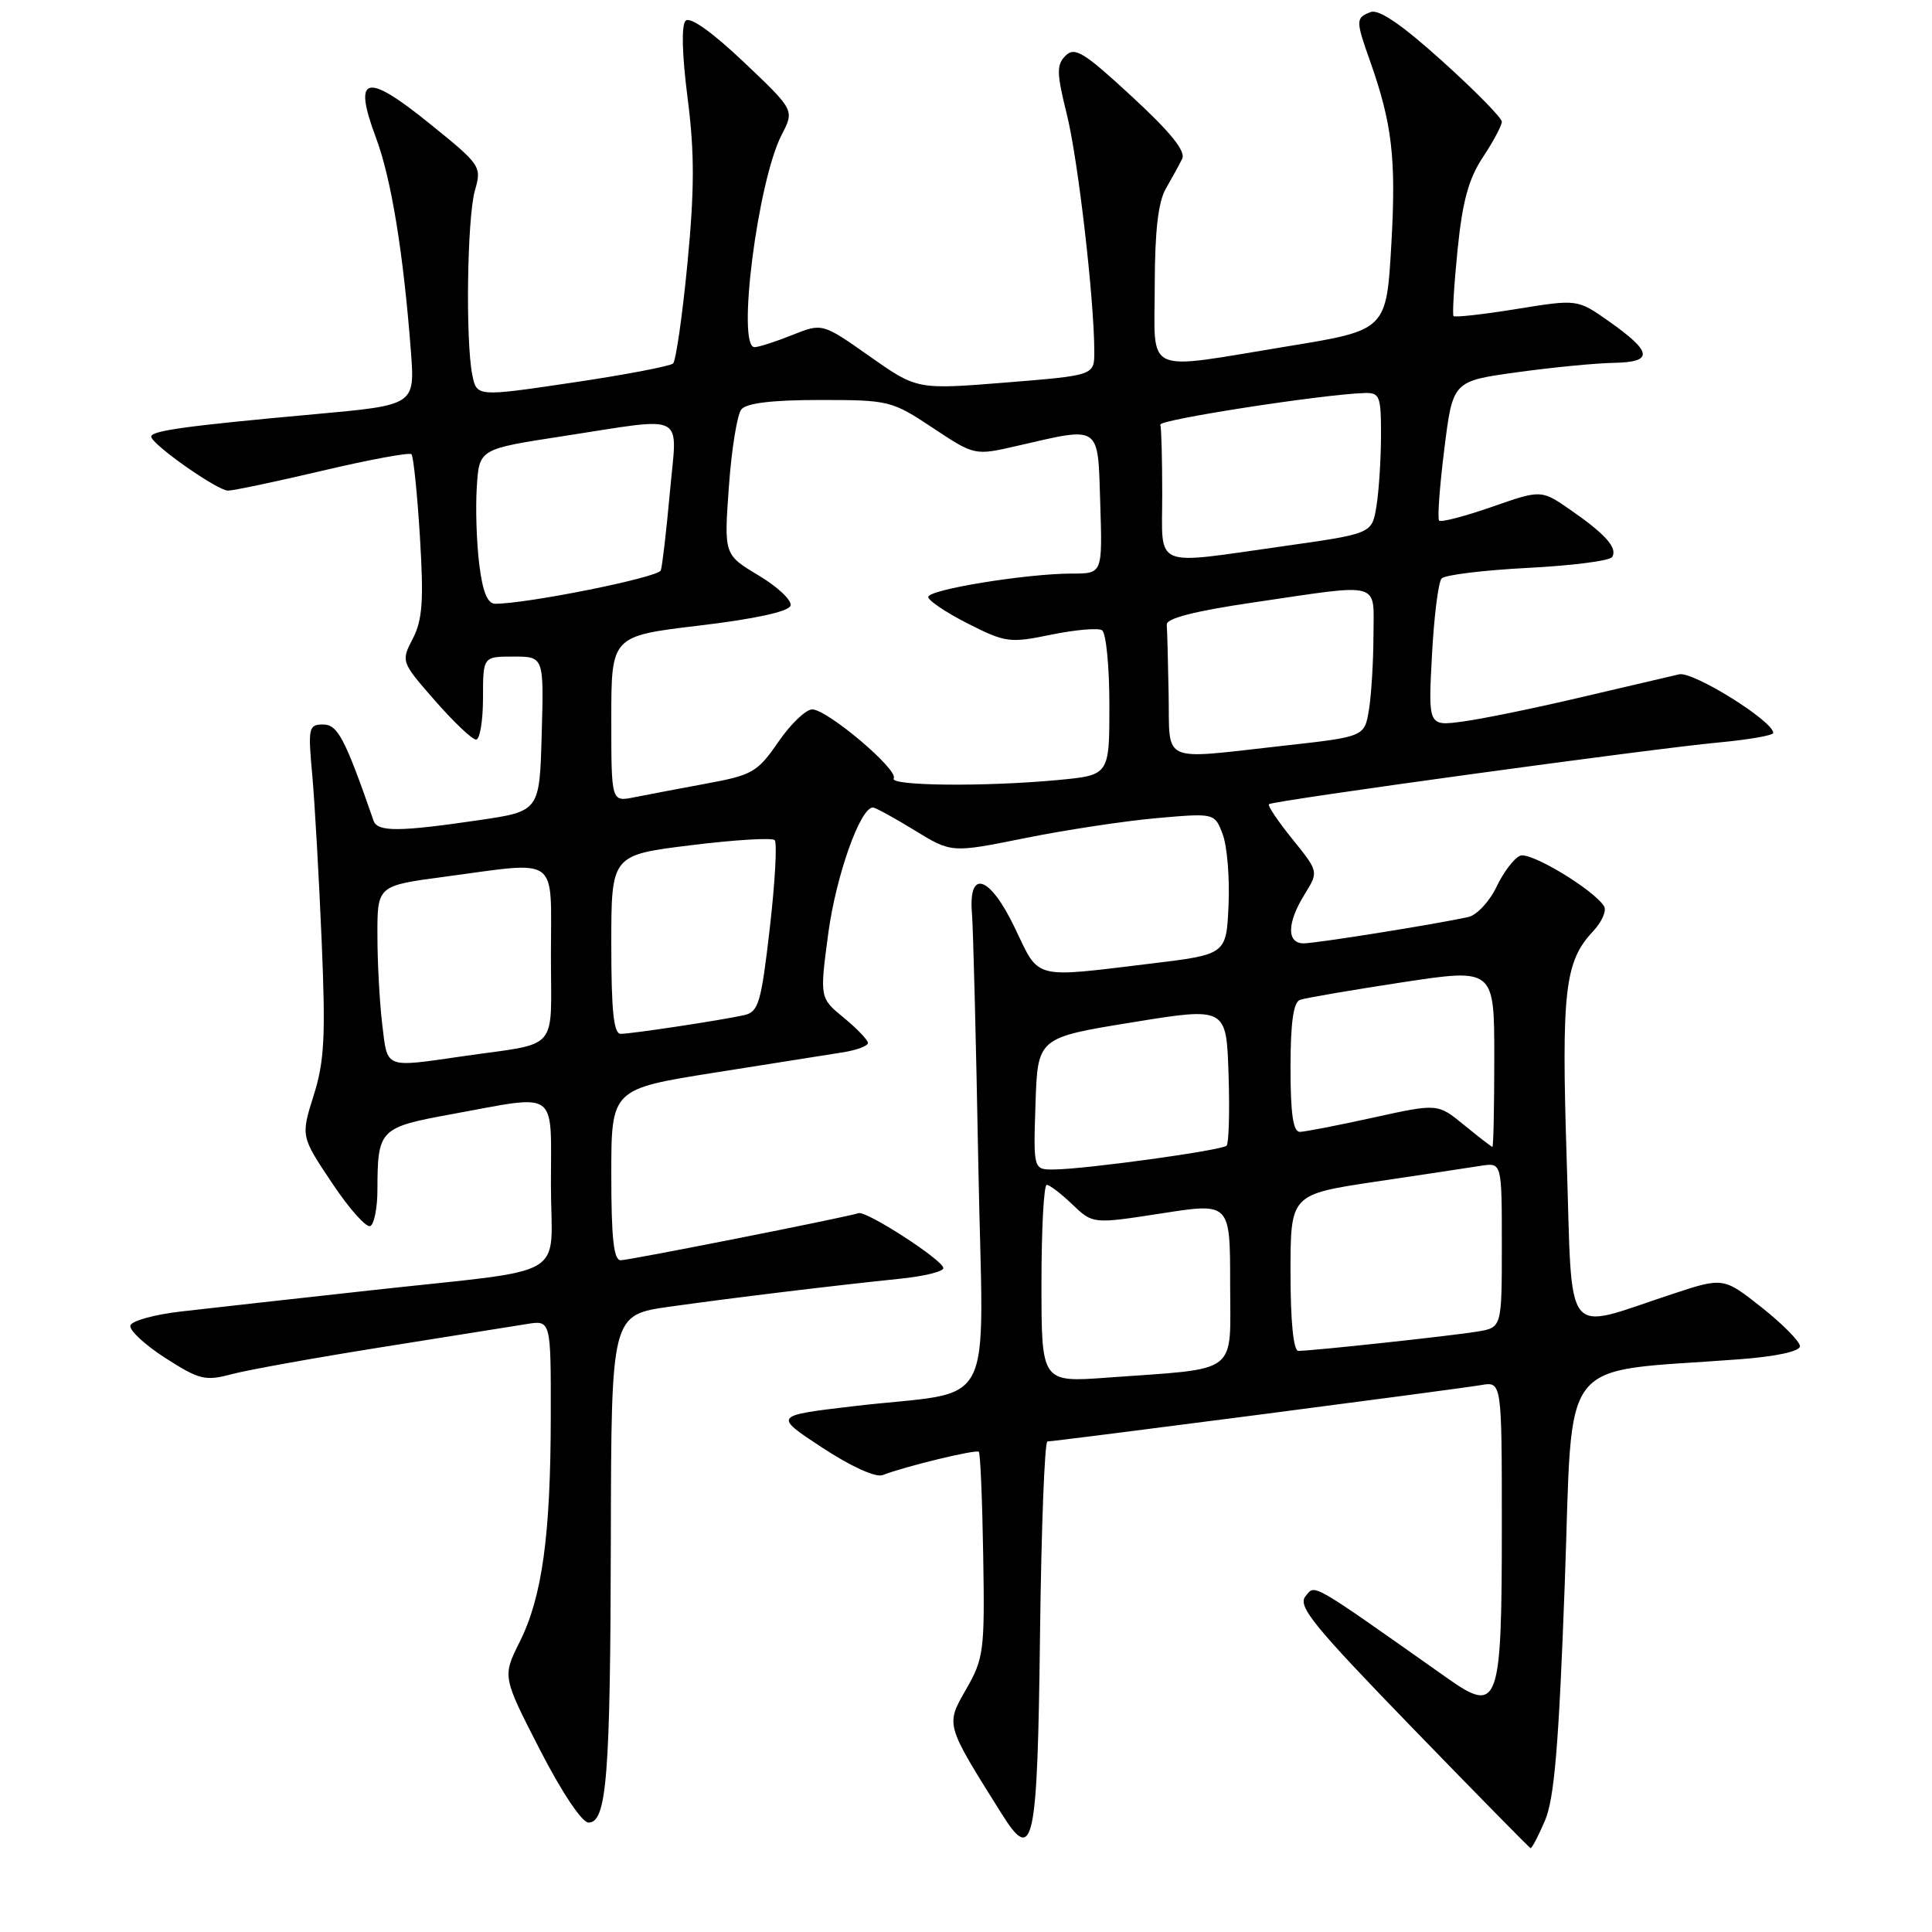 <?xml version="1.0" encoding="UTF-8" standalone="no"?>
<!DOCTYPE svg PUBLIC "-//W3C//DTD SVG 1.1//EN" "http://www.w3.org/Graphics/SVG/1.1/DTD/svg11.dtd" >
<svg xmlns="http://www.w3.org/2000/svg" xmlns:xlink="http://www.w3.org/1999/xlink" version="1.1" viewBox="0 0 256 256">
 <g >
 <path fill="currentColor"
d=" M 204.71 241.25 C 205.96 238.34 206.55 231.30 207.34 209.83 C 208.48 178.89 206.07 181.97 230.50 180.11 C 235.39 179.74 238.50 179.06 238.50 178.38 C 238.50 177.76 236.22 175.45 233.43 173.24 C 228.35 169.23 228.35 169.23 221.43 171.52 C 206.99 176.28 208.38 178.06 207.60 153.80 C 206.88 131.29 207.33 127.41 211.08 123.41 C 212.25 122.17 212.91 120.67 212.55 120.09 C 211.20 117.90 202.83 112.85 201.44 113.38 C 200.65 113.69 199.23 115.54 198.30 117.50 C 197.36 119.46 195.68 121.27 194.55 121.51 C 190.22 122.47 174.42 124.99 172.75 125.00 C 170.47 125.00 170.52 122.29 172.87 118.50 C 174.73 115.50 174.73 115.50 171.26 111.20 C 169.34 108.83 167.94 106.74 168.14 106.56 C 168.65 106.09 219.04 99.18 227.75 98.38 C 231.74 98.01 234.99 97.44 234.97 97.11 C 234.89 95.50 224.33 88.93 222.50 89.35 C 221.40 89.60 215.55 90.97 209.50 92.39 C 203.45 93.82 196.42 95.26 193.87 95.60 C 189.24 96.23 189.24 96.23 189.74 86.86 C 190.01 81.71 190.59 77.12 191.02 76.65 C 191.45 76.18 196.59 75.55 202.43 75.25 C 208.28 74.95 213.31 74.31 213.62 73.81 C 214.36 72.61 212.75 70.79 208.09 67.56 C 204.22 64.88 204.22 64.88 197.67 67.17 C 194.07 68.42 190.93 69.24 190.69 68.98 C 190.45 68.71 190.76 64.45 191.38 59.50 C 192.50 50.50 192.50 50.50 201.00 49.33 C 205.68 48.68 211.45 48.12 213.83 48.08 C 219.14 47.98 218.98 46.66 213.18 42.57 C 209.02 39.64 209.02 39.64 200.97 40.94 C 196.54 41.66 192.78 42.08 192.60 41.88 C 192.43 41.67 192.67 37.70 193.14 33.06 C 193.78 26.69 194.60 23.69 196.49 20.83 C 197.87 18.75 199.00 16.63 199.00 16.13 C 199.00 15.62 195.45 12.01 191.11 8.10 C 185.75 3.26 182.70 1.18 181.61 1.60 C 179.63 2.36 179.62 2.69 181.55 8.12 C 184.47 16.40 185.01 21.00 184.36 32.37 C 183.71 43.75 183.71 43.75 170.60 45.89 C 151.24 49.06 153.00 49.87 153.01 37.75 C 153.02 30.65 153.47 26.73 154.48 25.00 C 155.27 23.62 156.25 21.85 156.64 21.05 C 157.15 20.05 155.12 17.53 149.98 12.79 C 143.63 6.92 142.41 6.16 141.19 7.38 C 139.98 8.59 140.00 9.67 141.36 15.15 C 142.85 21.12 145.00 39.73 145.00 46.62 C 145.00 49.74 145.00 49.74 133.25 50.69 C 121.50 51.63 121.50 51.63 115.23 47.21 C 108.96 42.80 108.96 42.80 104.96 44.40 C 102.76 45.28 100.52 46.00 99.98 46.00 C 97.59 46.00 100.40 23.99 103.58 17.85 C 105.27 14.59 105.27 14.59 98.53 8.20 C 94.34 4.23 91.43 2.17 90.85 2.75 C 90.27 3.33 90.37 7.21 91.11 12.99 C 92.04 20.24 92.03 25.09 91.09 34.90 C 90.42 41.83 89.56 47.80 89.19 48.16 C 88.81 48.52 82.80 49.67 75.83 50.70 C 63.17 52.58 63.17 52.58 62.58 49.67 C 61.67 45.09 61.90 28.83 62.93 25.23 C 63.85 22.05 63.71 21.85 56.88 16.34 C 48.46 9.53 46.73 9.99 49.81 18.23 C 51.85 23.68 53.45 33.49 54.45 46.59 C 54.98 53.68 54.98 53.68 41.74 54.88 C 24.74 56.42 19.99 57.08 20.04 57.86 C 20.10 58.89 28.79 65.00 30.21 65.01 C 30.92 65.01 36.57 63.82 42.77 62.36 C 48.97 60.90 54.26 59.92 54.52 60.19 C 54.78 60.45 55.29 65.37 55.64 71.11 C 56.16 79.59 55.98 82.14 54.70 84.62 C 53.13 87.65 53.14 87.70 57.64 92.84 C 60.12 95.68 62.57 98.00 63.08 98.00 C 63.58 98.00 64.00 95.53 64.00 92.50 C 64.00 87.00 64.00 87.00 68.03 87.00 C 72.07 87.00 72.07 87.00 71.78 97.24 C 71.50 107.49 71.50 107.49 63.50 108.67 C 52.90 110.23 50.02 110.25 49.50 108.75 C 45.70 97.82 44.75 96.00 42.81 96.00 C 40.89 96.00 40.80 96.42 41.38 102.75 C 41.71 106.46 42.27 116.31 42.62 124.63 C 43.16 137.34 42.99 140.63 41.56 145.16 C 39.86 150.57 39.86 150.57 44.02 156.79 C 46.30 160.21 48.58 162.76 49.09 162.45 C 49.59 162.14 50.01 160.00 50.01 157.69 C 50.04 149.60 50.24 149.39 59.98 147.61 C 74.13 145.02 73.00 144.21 73.00 156.92 C 73.00 169.80 76.07 168.00 49.00 170.99 C 38.83 172.11 27.61 173.36 24.07 173.77 C 20.54 174.17 17.49 175.00 17.28 175.62 C 17.08 176.24 19.16 178.17 21.89 179.93 C 26.41 182.83 27.20 183.02 30.68 182.09 C 32.78 181.53 41.70 179.92 50.50 178.52 C 59.30 177.12 67.96 175.74 69.75 175.45 C 73.00 174.91 73.00 174.91 72.98 187.70 C 72.96 203.50 71.84 211.60 68.86 217.56 C 66.57 222.16 66.57 222.16 71.53 231.83 C 74.43 237.48 77.12 241.50 77.98 241.50 C 80.40 241.50 80.88 235.39 80.94 203.87 C 81.00 174.23 81.00 174.23 88.75 173.14 C 97.44 171.92 110.60 170.33 119.25 169.44 C 122.41 169.12 125.00 168.49 125.00 168.03 C 125.00 167.00 114.82 160.41 113.76 160.75 C 112.02 161.32 83.41 166.98 82.25 166.99 C 81.32 167.00 81.00 164.07 81.00 155.65 C 81.00 144.30 81.00 144.30 94.75 142.12 C 102.31 140.92 109.96 139.71 111.75 139.43 C 113.54 139.14 115.00 138.59 115.01 138.20 C 115.01 137.82 113.58 136.31 111.81 134.86 C 108.61 132.23 108.61 132.23 109.75 123.68 C 110.77 116.07 113.98 107.00 115.66 107.00 C 116.00 107.00 118.48 108.36 121.17 110.01 C 126.07 113.02 126.07 113.02 135.78 111.06 C 141.13 109.98 148.98 108.79 153.22 108.41 C 160.95 107.73 160.95 107.73 162.01 110.54 C 162.60 112.08 162.95 116.30 162.79 119.91 C 162.50 126.47 162.50 126.47 152.50 127.68 C 136.71 129.59 137.78 129.87 134.48 122.97 C 131.17 116.03 128.29 115.05 128.79 121.03 C 128.95 122.94 129.33 137.86 129.63 154.19 C 130.26 188.25 132.44 184.03 113.00 186.34 C 102.50 187.58 102.50 187.58 108.95 191.82 C 112.76 194.32 116.04 195.81 116.95 195.46 C 119.92 194.30 129.35 192.02 129.70 192.37 C 129.90 192.56 130.16 198.75 130.28 206.11 C 130.49 218.74 130.36 219.75 128.02 223.83 C 125.29 228.61 125.22 228.37 132.74 240.36 C 136.95 247.06 137.47 244.61 137.81 216.45 C 137.98 202.45 138.42 191.00 138.79 191.00 C 139.84 191.00 193.20 184.06 196.25 183.53 C 199.00 183.05 199.00 183.05 199.00 202.33 C 199.00 225.95 198.57 227.15 191.84 222.41 C 173.30 209.33 174.31 209.92 172.98 211.52 C 171.91 212.82 174.03 215.42 187.11 228.91 C 195.57 237.64 202.64 244.83 202.80 244.89 C 202.97 244.95 203.83 243.31 204.71 241.25 Z  M 138.00 170.09 C 138.00 162.89 138.31 157.00 138.70 157.00 C 139.08 157.00 140.61 158.17 142.10 159.60 C 144.81 162.19 144.81 162.19 153.91 160.78 C 163.00 159.36 163.00 159.36 163.00 170.09 C 163.00 182.35 164.43 181.25 146.75 182.54 C 138.00 183.18 138.00 183.18 138.00 170.09 Z  M 171.00 168.63 C 171.00 158.27 171.00 158.27 182.25 156.58 C 188.44 155.66 194.74 154.71 196.25 154.47 C 199.00 154.05 199.00 154.05 199.00 164.98 C 199.00 175.91 199.00 175.91 195.75 176.44 C 192.35 177.01 173.84 179.00 172.04 179.00 C 171.39 179.00 171.00 175.14 171.00 168.63 Z  M 137.21 146.25 C 137.50 137.50 137.50 137.50 150.00 135.47 C 162.50 133.44 162.50 133.44 162.79 142.35 C 162.95 147.25 162.83 151.50 162.53 151.81 C 161.90 152.43 143.99 154.91 139.71 154.96 C 136.92 155.00 136.92 155.00 137.21 146.25 Z  M 194.00 149.07 C 190.50 146.21 190.50 146.21 182.00 148.08 C 177.32 149.11 172.94 149.96 172.25 149.98 C 171.35 149.99 171.00 147.64 171.00 141.47 C 171.00 135.55 171.38 132.80 172.25 132.49 C 172.94 132.24 179.01 131.20 185.75 130.17 C 198.00 128.31 198.00 128.31 198.00 140.15 C 198.00 146.67 197.89 151.98 197.75 151.97 C 197.61 151.95 195.93 150.65 194.00 149.07 Z  M 50.65 135.75 C 50.30 132.86 50.01 127.54 50.01 123.93 C 50.00 117.36 50.00 117.36 58.86 116.18 C 74.31 114.12 73.00 113.17 73.00 126.48 C 73.00 139.60 74.31 138.09 61.31 139.96 C 50.86 141.47 51.36 141.66 50.65 135.75 Z  M 81.00 125.15 C 81.00 113.30 81.00 113.30 91.52 112.00 C 97.30 111.28 102.31 110.98 102.65 111.32 C 102.99 111.66 102.70 116.91 102.00 122.99 C 100.86 132.89 100.51 134.08 98.61 134.51 C 95.63 135.18 83.75 136.98 82.25 136.99 C 81.32 137.00 81.00 133.97 81.00 125.15 Z  M 81.00 95.27 C 81.00 84.28 81.00 84.28 92.67 82.89 C 99.99 82.02 104.49 81.04 104.75 80.26 C 104.97 79.58 103.08 77.78 100.54 76.26 C 95.93 73.50 95.93 73.50 96.58 64.50 C 96.93 59.55 97.68 54.94 98.23 54.25 C 98.91 53.41 102.33 53.00 108.64 53.00 C 117.79 53.00 118.17 53.09 123.59 56.69 C 129.15 60.38 129.15 60.38 134.82 59.07 C 145.96 56.51 145.46 56.15 145.79 66.75 C 146.08 76.00 146.08 76.00 142.08 76.00 C 136.05 76.00 123.00 78.12 123.00 79.10 C 123.00 79.58 125.36 81.16 128.25 82.63 C 133.23 85.15 133.80 85.23 139.27 84.10 C 142.45 83.45 145.49 83.18 146.02 83.51 C 146.56 83.85 147.00 88.30 147.00 93.41 C 147.00 102.71 147.00 102.71 140.25 103.35 C 130.51 104.27 117.79 104.14 118.42 103.14 C 119.10 102.02 109.62 94.00 107.62 94.00 C 106.78 94.00 104.76 95.94 103.13 98.31 C 100.38 102.31 99.69 102.71 93.59 103.83 C 89.98 104.50 85.67 105.32 84.01 105.65 C 81.00 106.25 81.00 106.25 81.00 95.27 Z  M 154.85 92.00 C 154.77 87.60 154.66 83.44 154.60 82.76 C 154.53 81.94 158.31 80.97 166.00 79.84 C 183.36 77.29 182.00 76.91 181.99 84.25 C 181.98 87.69 181.71 92.10 181.39 94.06 C 180.80 97.62 180.80 97.62 170.10 98.81 C 153.53 100.65 155.02 101.32 154.85 92.00 Z  M 63.50 74.75 C 63.14 71.86 63.00 67.25 63.18 64.50 C 63.50 59.50 63.50 59.50 74.50 57.81 C 91.29 55.24 89.73 54.43 88.76 65.25 C 88.30 70.34 87.76 74.99 87.56 75.58 C 87.25 76.51 69.90 80.00 65.62 80.00 C 64.59 80.00 63.95 78.42 63.50 74.75 Z  M 154.00 65.50 C 154.00 60.83 153.89 56.67 153.75 56.27 C 153.53 55.62 175.10 52.27 180.75 52.08 C 182.83 52.01 183.00 52.43 182.99 57.75 C 182.98 60.91 182.71 65.12 182.38 67.11 C 181.79 70.71 181.79 70.71 170.14 72.36 C 152.49 74.85 154.00 75.49 154.00 65.50 Z "/>
</g>
</svg>